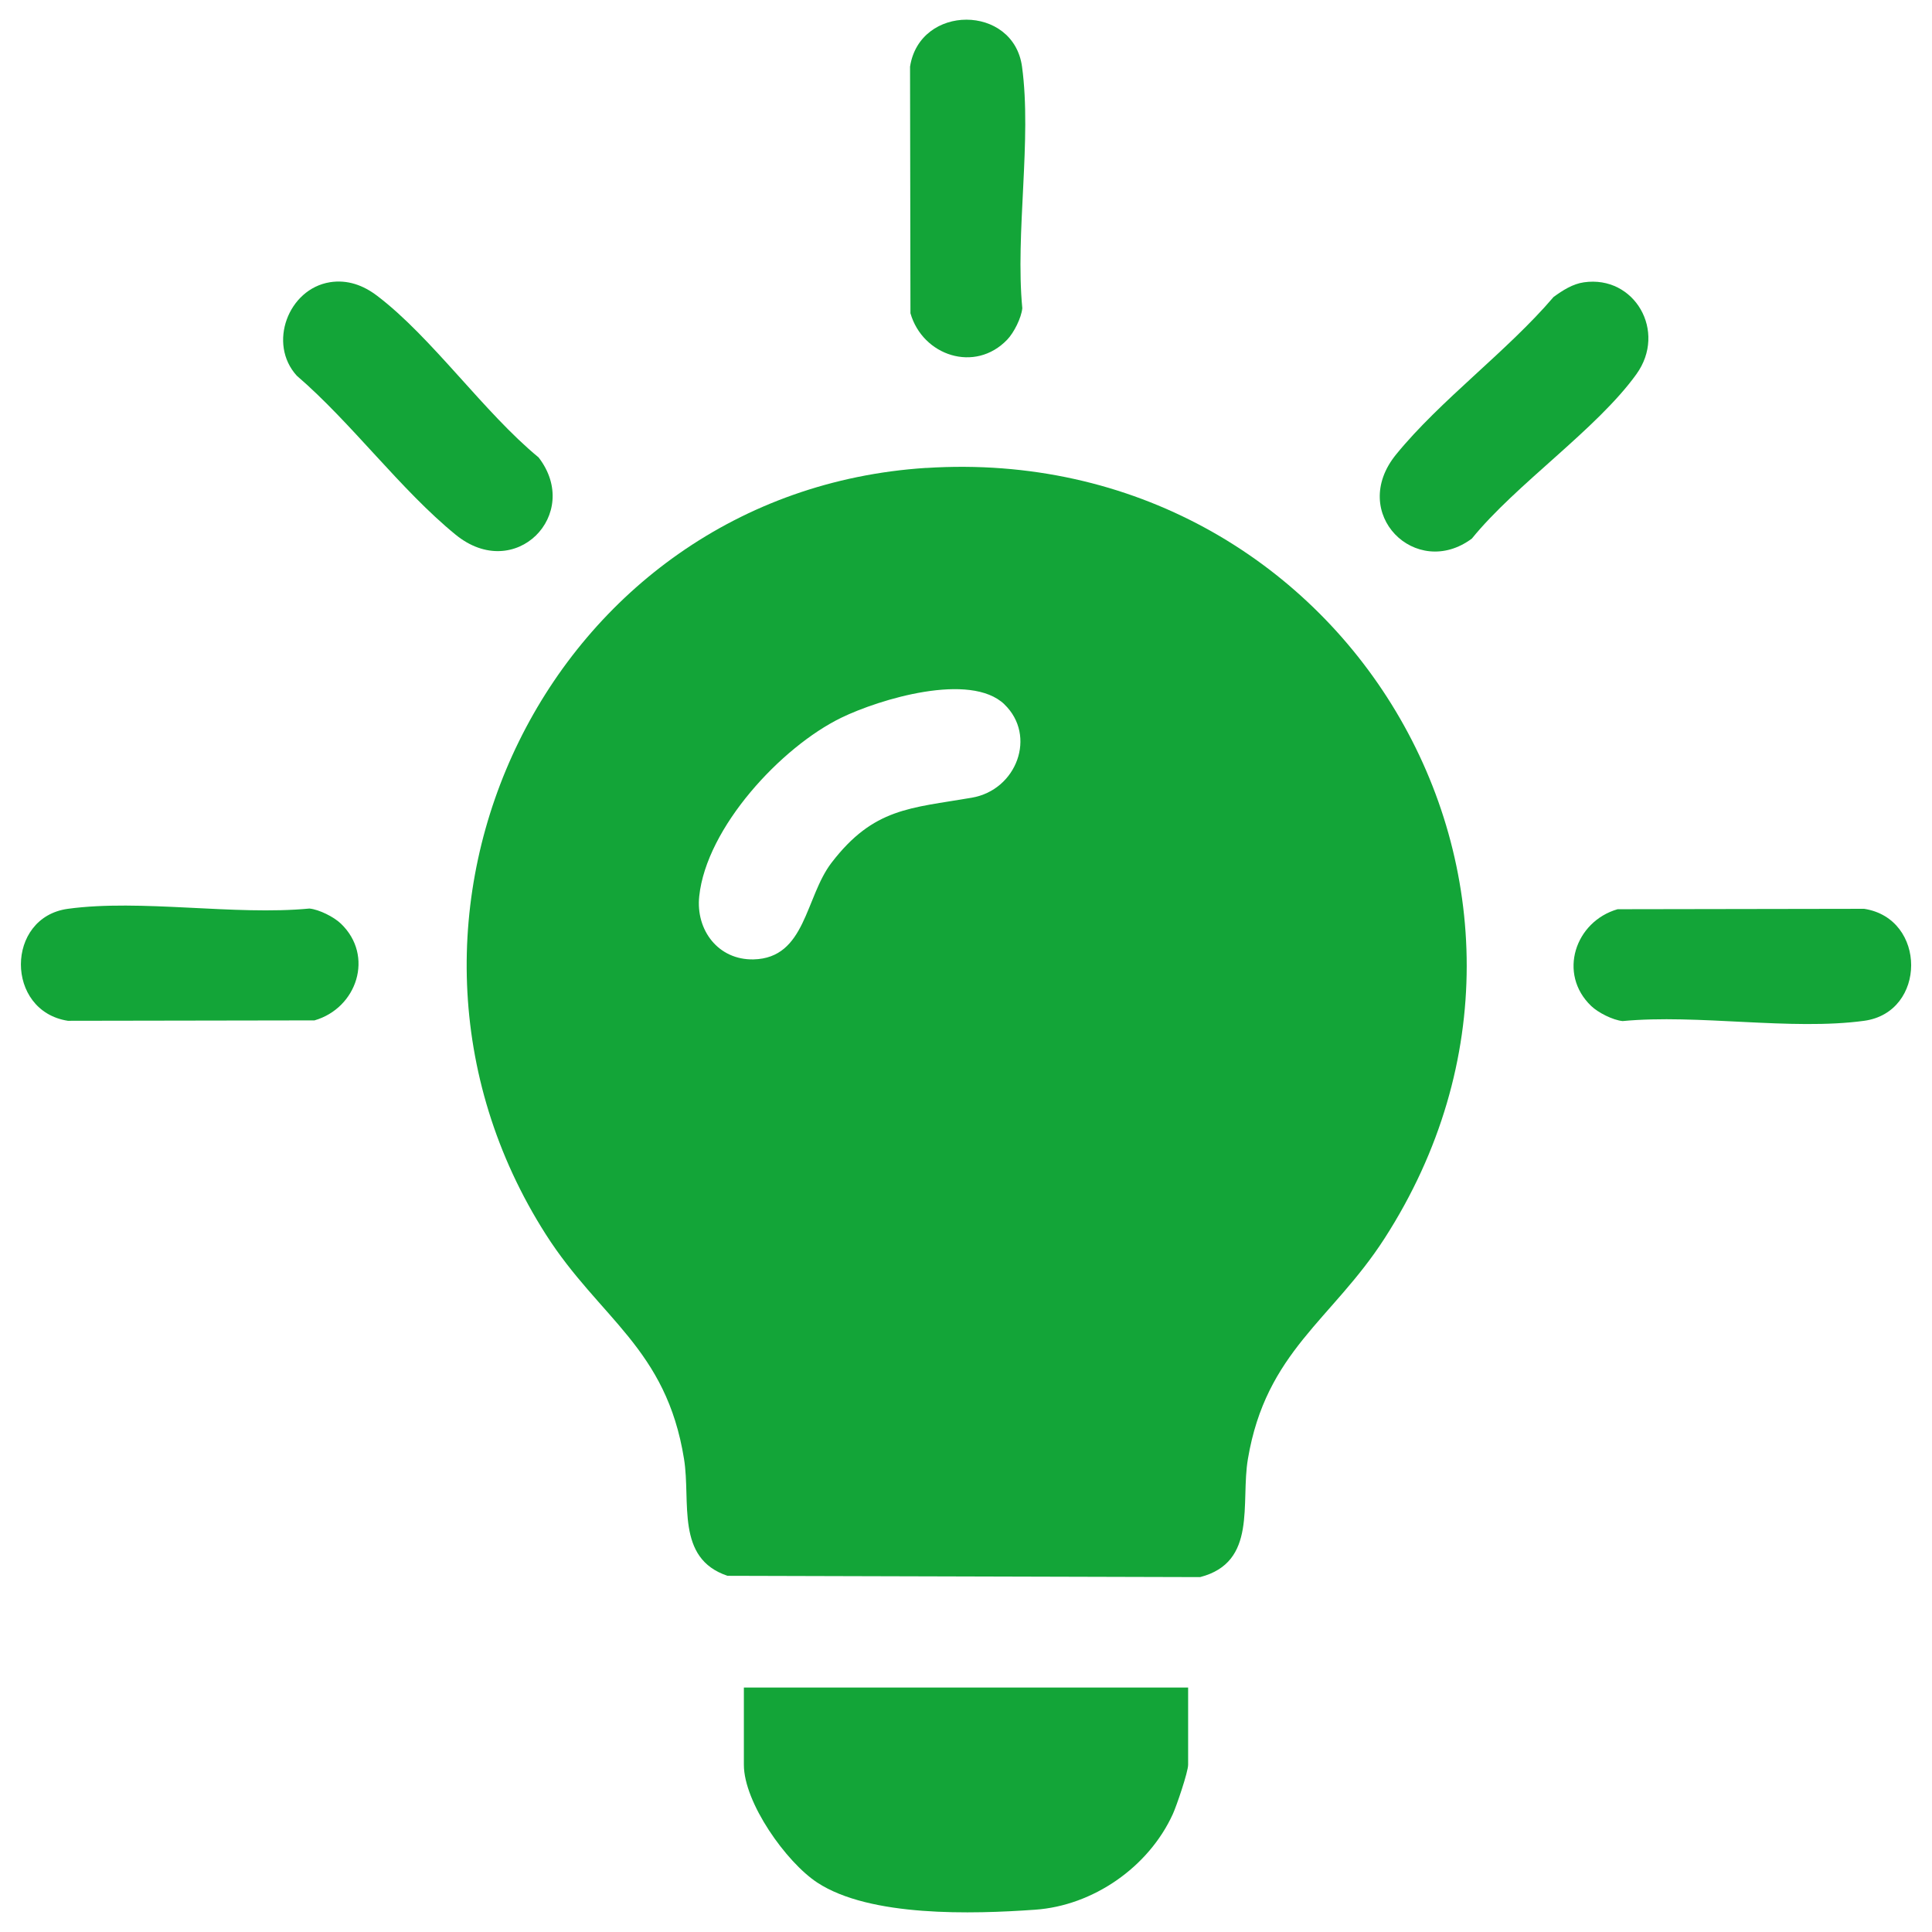 <?xml version="1.0" encoding="UTF-8"?>
<svg id="Vrstva_1" data-name="Vrstva 1" xmlns="http://www.w3.org/2000/svg" xmlns:xlink="http://www.w3.org/1999/xlink" viewBox="0 0 283.46 283.46">
  <defs>
    <style>
      .cls-1 {
        fill: none;
      }

      .cls-2 {
        fill: #13a538;
      }

      .cls-3 {
        clip-path: url(#clippath);
      }
    </style>
    <clipPath id="clippath">
      <rect class="cls-1" x="3.07" y="2.89" width="277.33" height="277.69"/>
    </clipPath>
  </defs>
  <g class="cls-3">
    <path class="cls-2" d="M147.37,103.34c-5-4.79-18.31-.77-23.95,1.97-8.82,4.3-19.77,16.11-20.83,26.19-.53,4.96,2.79,9.38,7.98,9.26,7.66-.19,7.55-9.11,11.43-14.18,6.19-8.07,11.57-7.99,20.57-9.54,6.62-1.13,9.57-9.11,4.79-13.7M135.87,68.66c60.96-3.92,100.45,61.51,67.26,113.05-7.7,11.95-17.39,16.58-20.04,32.35-1.1,6.5,1.43,15.14-7.01,17.33l-69.34-.19c-7.66-2.56-5.36-10.83-6.38-17.14-2.61-16.28-12.38-20.58-20.27-32.94-29.64-46.47.48-108.9,55.78-112.47"/>
    <path class="cls-2" d="M174.32,247.58v11.34c0,1.07-1.7,6.05-2.25,7.25-3.54,7.76-11.68,13.43-20.21,14.02-9.18.65-24.2,1.1-31.95-3.98-4.58-3.01-10.77-11.75-10.77-17.28v-11.34h65.18Z"/>
    <path class="cls-2" d="M147.78,49.83c-4.72,4.94-12.41,2.36-14.2-3.87l-.06-36.18c1.43-9.21,15.18-9.17,16.43,0,1.46,10.7-1.01,24.42.04,35.44-.14,1.43-1.23,3.59-2.21,4.61"/>
    <path class="cls-2" d="M50.01,135.51c4.94,4.72,2.36,12.41-3.87,14.2l-36.18.06c-9.21-1.43-9.17-15.18,0-16.43,10.7-1.46,24.42,1.01,35.44-.04,1.43.14,3.59,1.23,4.61,2.21"/>
    <path class="cls-2" d="M233.46,147.6c-4.94-4.72-2.36-12.41,3.87-14.2l36.18-.06c9.21,1.43,9.17,15.18,0,16.43-10.7,1.46-24.42-1.01-35.44.04-1.43-.14-3.59-1.23-4.61-2.21"/>
    <path class="cls-2" d="M48.39,41.41c2.59-.41,4.9.44,6.92,1.97,8.06,6.11,15.68,17.12,23.71,23.73,6.43,8.33-3.44,18.46-12.17,11.34-8.05-6.56-15.29-16.44-23.3-23.32-4.3-4.71-1.25-12.74,4.85-13.72"/>
    <path class="cls-2" d="M232.39,41.42c7.42-1.07,12.23,7.19,7.7,13.48-5.81,8.08-17.64,16.11-24.14,24.12-8.19,6.1-18.18-3.68-11.11-12.35,6.51-7.99,16.31-15.14,23.1-23.1,1.34-.97,2.78-1.91,4.45-2.15"/>
  </g>
</svg>